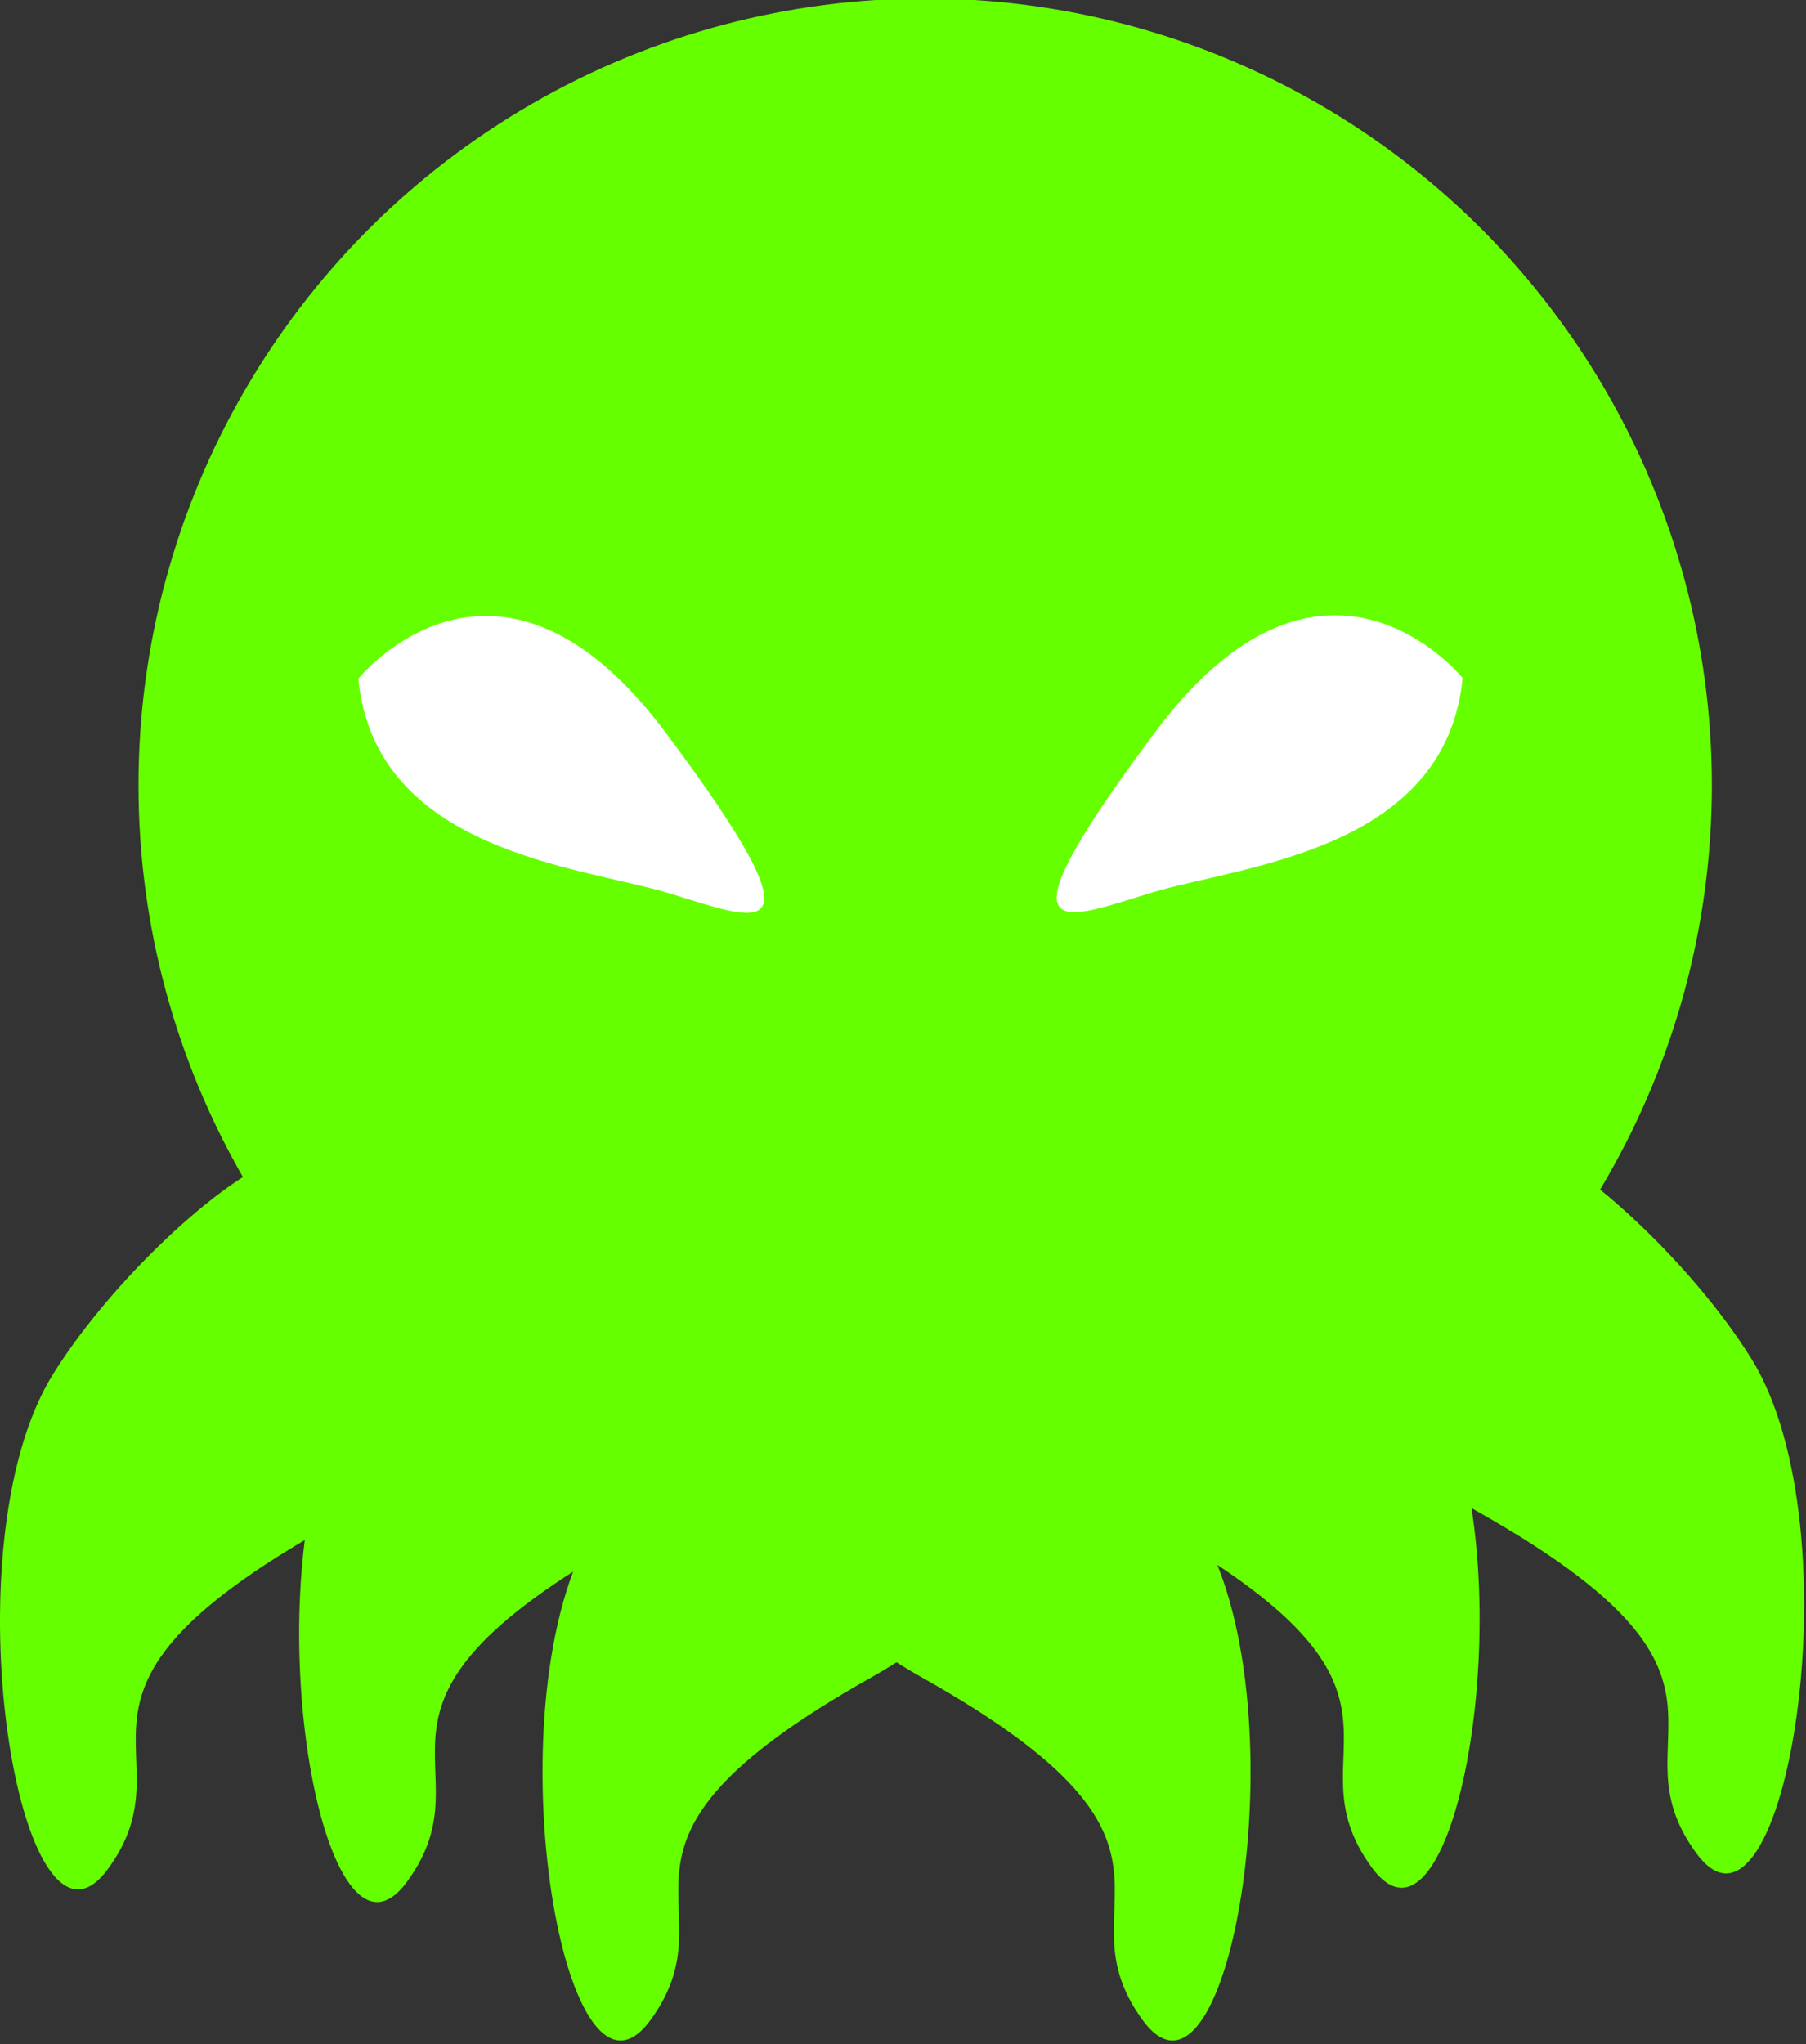 <?xml version="1.0" encoding="UTF-8" standalone="no"?>
<!-- Created with Inkscape (http://www.inkscape.org/) -->

<svg
   xmlns:dc="http://purl.org/dc/elements/1.1/"
   xmlns:cc="http://creativecommons.org/ns#"
   xmlns:rdf="http://www.w3.org/1999/02/22-rdf-syntax-ns#"
   xmlns:svg="http://www.w3.org/2000/svg"
   xmlns="http://www.w3.org/2000/svg"
   xmlns:sodipodi="http://sodipodi.sourceforge.net/DTD/sodipodi-0.dtd"
   xmlns:inkscape="http://www.inkscape.org/namespaces/inkscape"
   width="36.16mm"
   height="40.922mm"
   viewBox="0 0 128.127 145"
   id="svg3397"
   version="1.1"
   inkscape:version="0.91 r13725"
   sodipodi:docname="Chtulhu_icon.svg">
  <rect x="0" y="0" width="128.127" height="145" fill="#333333" stroke="none"/>
  <defs
     id="defs3399" />
  <sodipodi:namedview
     id="base"
     pagecolor="#ffffff"
     bordercolor="#666666"
     borderopacity="1.0"
     inkscape:pageopacity="0.0"
     inkscape:pageshadow="2"
     inkscape:zoom="2.8"
     inkscape:cx="56.001231"
     inkscape:cy="80.648248"
     inkscape:document-units="px"
     inkscape:current-layer="layer1"
     showgrid="false"
     fit-margin-top="0"
     fit-margin-left="0"
     fit-margin-right="0"
     fit-margin-bottom="0"
     inkscape:window-width="1600"
     inkscape:window-height="838"
     inkscape:window-x="-8"
     inkscape:window-y="-8"
     inkscape:window-maximized="1" />
  <g
     inkscape:label="Layer 1"
     inkscape:groupmode="layer"
     id="layer1"
     transform="translate(2.9283833e-8,-907.362)">
    <g
       id="g4283"
       style="fill:#66ff00"
       transform="matrix(0.237,0,0,0.237,-2.2336327e-8,802.692)">
      <circle
         r="235.494"
         cy="676.68"
         cx="276.948"
         id="path3405"
         style="fill:#66ff00" />
      <path
         sodipodi:nodetypes="cssssc"
         inkscape:connector-curvature="0"
         id="path3407"
         d="m 99.803,790.99 c 0,0 89.378,56.454 -1.527,107.541 -90.905,51.086 -39.776,66.804 -66.016,102.564 -26.241,35.76 -48.423,-96.712 -16.419,-148.103 16.002,-25.696 44.328,-52.592 61.318,-61.669 16.99,-9.077 22.644,-0.333 22.644,-0.333 z"
         style="fill:#66ff00;fill-opacity:1;fill-rule:evenodd;stroke:none;stroke-width:1px;stroke-linecap:butt;stroke-linejoin:miter;stroke-opacity:1" />
      <path
         sodipodi:nodetypes="cssssc"
         inkscape:connector-curvature="0"
         id="path3407-1"
         d="m 440.256,786.215 c 0,0 -89.378,56.454 1.527,107.541 90.905,51.086 39.776,66.804 66.016,102.564 26.241,35.76 48.423,-96.712 16.419,-148.103 -16.002,-25.696 -44.328,-52.592 -61.318,-61.669 -16.99,-9.077 -22.644,-0.333 -22.644,-0.333 z"
         style="fill:#66ff00;fill-opacity:1;fill-rule:evenodd;stroke:none;stroke-width:1px;stroke-linecap:butt;stroke-linejoin:miter;stroke-opacity:1" />
      <path
         sodipodi:nodetypes="cssssc"
         inkscape:connector-curvature="0"
         id="path3407-1-9"
         d="m 343.113,790.501 c 0,0 -89.378,56.454 1.527,107.541 90.905,51.086 39.776,66.804 66.016,102.564 26.241,35.76 48.423,-96.712 16.419,-148.103 -16.002,-25.696 -44.328,-52.592 -61.318,-61.669 -16.99,-9.077 -22.644,-0.333 -22.644,-0.333 z"
         style="fill:#66ff00;fill-opacity:1;fill-rule:evenodd;stroke:none;stroke-width:1px;stroke-linecap:butt;stroke-linejoin:miter;stroke-opacity:1" />
      <path
         sodipodi:nodetypes="cssssc"
         inkscape:connector-curvature="0"
         id="path3407-1-9-3"
         d="m 274.541,836.215 c 0,0 -89.378,56.454 1.527,107.541 90.905,51.086 39.776,66.804 66.016,102.564 26.241,35.76 48.423,-96.712 16.419,-148.103 -16.002,-25.696 -44.328,-52.592 -61.318,-61.669 -16.99,-9.077 -22.644,-0.333 -22.644,-0.333 z"
         style="fill:#66ff00;fill-opacity:1;fill-rule:evenodd;stroke:none;stroke-width:1px;stroke-linecap:butt;stroke-linejoin:miter;stroke-opacity:1" />
      <path
         sodipodi:nodetypes="cssssc"
         inkscape:connector-curvature="0"
         id="path3407-1-9-39"
         d="m 189.355,794.786 c 0,0 89.378,56.454 -1.527,107.541 -90.905,51.086 -39.776,66.804 -66.016,102.564 -26.241,35.76 -48.423,-96.712 -16.419,-148.103 16.002,-25.696 44.328,-52.592 61.318,-61.669 16.99,-9.077 22.644,-0.333 22.644,-0.333 z"
         style="fill:#66ff00;fill-opacity:1;fill-rule:evenodd;stroke:none;stroke-width:1px;stroke-linecap:butt;stroke-linejoin:miter;stroke-opacity:1" />
      <path
         sodipodi:nodetypes="cssssc"
         inkscape:connector-curvature="0"
         id="path3407-1-9-4"
         d="m 262.212,836.215 c 0,0 89.378,56.454 -1.527,107.541 -90.905,51.086 -39.776,66.804 -66.016,102.564 -26.241,35.76 -48.423,-96.712 -16.419,-148.103 16.002,-25.696 44.328,-52.592 61.318,-61.669 16.99,-9.077 22.644,-0.333 22.644,-0.333 z"
         style="fill:#66ff00;fill-opacity:1;fill-rule:evenodd;stroke:none;stroke-width:1px;stroke-linecap:butt;stroke-linejoin:miter;stroke-opacity:1" />
    </g>
    <path
       style="fill:#ffffff;fill-opacity:1;fill-rule:evenodd;stroke:none;stroke-width:1px;stroke-linecap:butt;stroke-linejoin:miter;stroke-opacity:1"
       d="m 25.422,955.505 c 0,0 9.817,-12.204 21.779,3.792 11.962,15.996 6.316,13.232 0.107,11.38 -6.209,-1.851 -20.702,-2.931 -21.886,-15.173 z"
       id="path4266"
       inkscape:connector-curvature="0" />
    <path
       style="fill:#ffffff;fill-opacity:1;fill-rule:evenodd;stroke:none;stroke-width:1px;stroke-linecap:butt;stroke-linejoin:miter;stroke-opacity:1"
       d="m 103.764,955.457 c 0,0 -9.817,-12.204 -21.779,3.792 -11.962,15.996 -6.316,13.232 -0.107,11.38 6.209,-1.851 20.702,-2.931 21.886,-15.173 z"
       id="path4266-2"
       inkscape:connector-curvature="0" />
  </g>
</svg>
